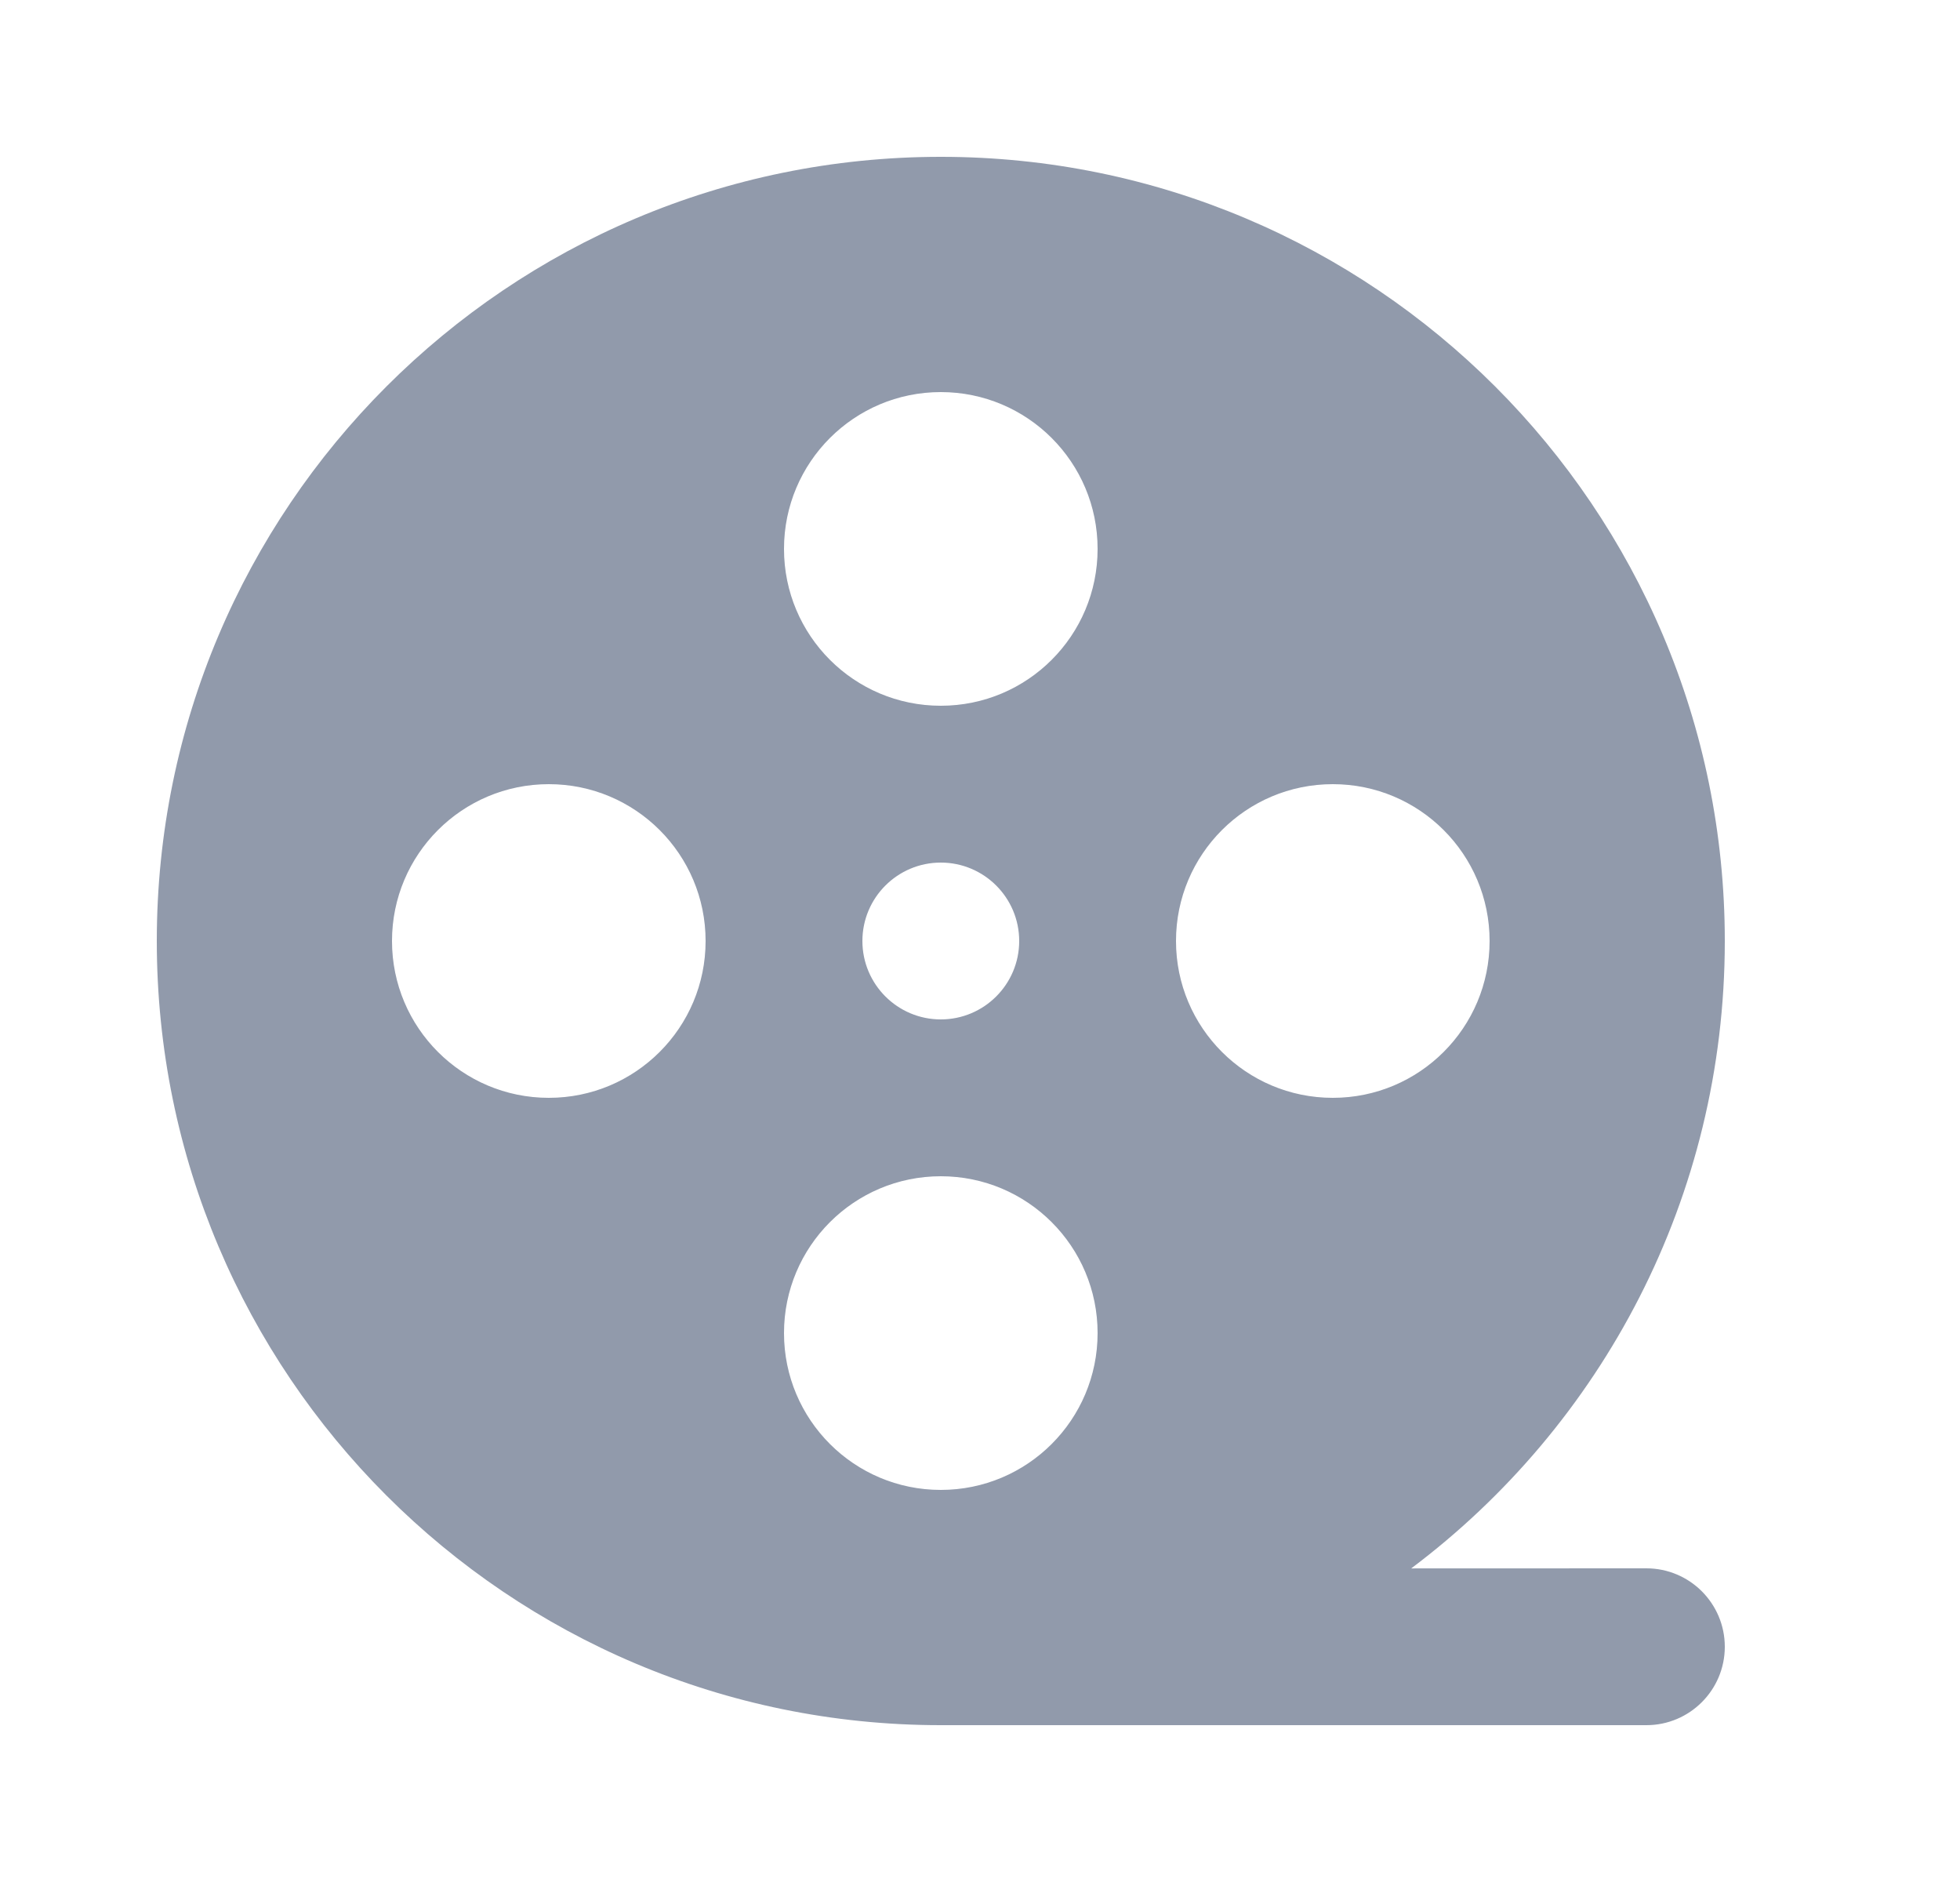 <?xml version="1.0" encoding="UTF-8"?>
<svg width="25px" height="24px" viewBox="0 0 25 24" version="1.1" xmlns="http://www.w3.org/2000/svg" xmlns:xlink="http://www.w3.org/1999/xlink">
    <!-- Generator: Sketch 63.1 (92452) - https://sketch.com -->
    <title>icon_shequ_normal</title>
    <desc>Created with Sketch.</desc>
    <g id="控件" stroke="none" stroke-width="1" fill="none" fill-rule="evenodd">
        <g id="图标/社区/未选中" transform="translate(-2, -1)" fill="#919AAB">
            <g id="搜索" transform="translate(0, 1)">
                <path d="M14,2 C19.523,2 24,6.477 24,12 C24,15.272 22.429,18.177 20,20.001 L23,20 C23.552,20 24,20.448 24,21 C24,21.552 23.552,22 23,22 L14,22 C8.477,22 4,17.523 4,12 C4,6.477 8.477,2 14,2 Z M14,15 C12.895,15 12,15.895 12,17 C12,18.105 12.895,19 14,19 C15.105,19 16,18.105 16,17 C16,15.895 15.105,15 14,15 Z M19,10 C17.895,10 17,10.895 17,12 C17,13.105 17.895,14 19,14 C20.105,14 21,13.105 21,12 C21,10.895 20.105,10 19,10 Z M9,10 C7.895,10 7,10.895 7,12 C7,13.105 7.895,14 9,14 C10.105,14 11,13.105 11,12 C11,10.895 10.105,10 9,10 Z M14,11 C13.448,11 13,11.448 13,12 C13,12.552 13.448,13 14,13 C14.552,13 15,12.552 15,12 C15,11.448 14.552,11 14,11 Z M14,5 C12.895,5 12,5.895 12,7 C12,8.105 12.895,9 14,9 C15.105,9 16,8.105 16,7 C16,5.895 15.105,5 14,5 Z" id="a"></path>
            </g>
        </g>
    </g>
</svg>